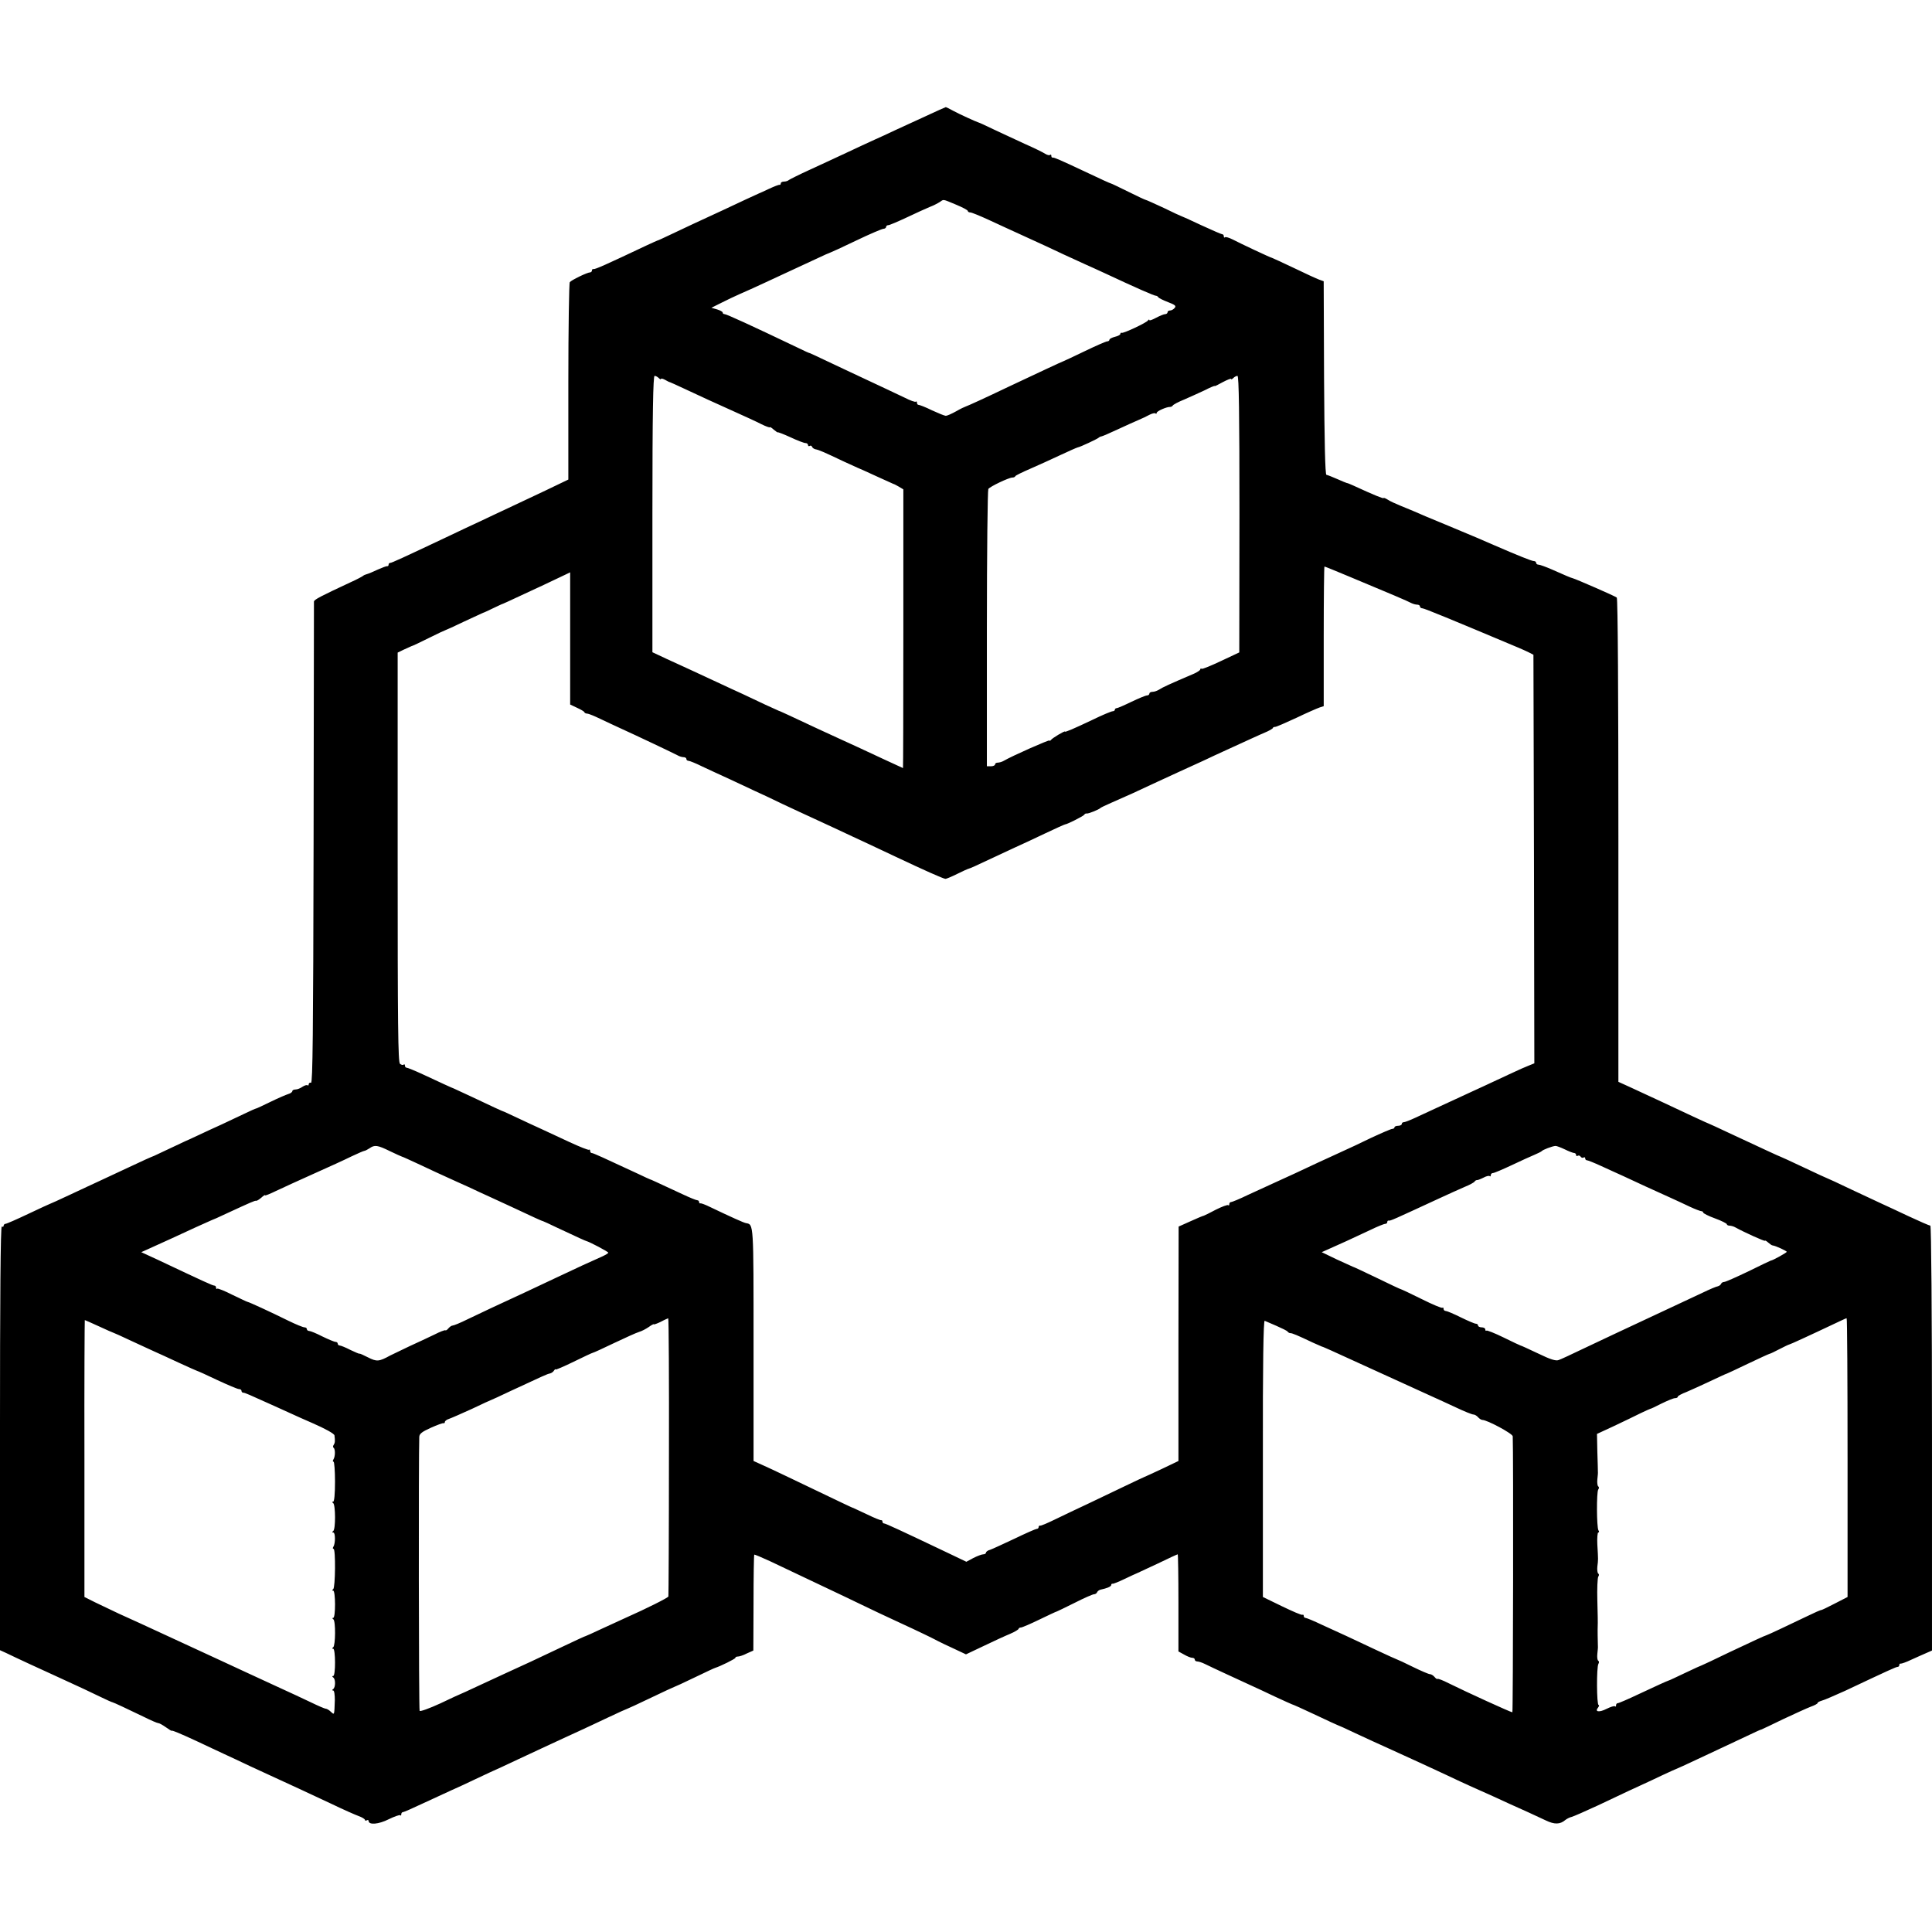 <?xml version="1.0" standalone="no"?>
<!DOCTYPE svg PUBLIC "-//W3C//DTD SVG 20010904//EN"
 "http://www.w3.org/TR/2001/REC-SVG-20010904/DTD/svg10.dtd">
<svg version="1.0" xmlns="http://www.w3.org/2000/svg"
 width="1064pt" height="1064pt" viewBox="0 0 1064 1064"
 preserveAspectRatio="xMidYMid meet">
<g transform="translate(0,1064) scale(0.1,-0.1)"
fill="#000000" stroke="none">
<path d="M5100 10001 c-58 -26 -134 -62 -170 -78 -36 -17 -87 -41 -115 -53
-27 -12 -97 -45 -155 -72 -58 -27 -150 -70 -205 -95 -55 -25 -104 -50 -110
-54 -5 -5 -17 -9 -27 -9 -10 0 -18 -4 -18 -10 0 -5 -3 -9 -7 -8 -5 1 -30 -9
-58 -22 -27 -13 -52 -24 -55 -25 -3 -1 -35 -16 -72 -33 -38 -18 -96 -45 -130
-61 -122 -56 -214 -99 -283 -132 -38 -18 -72 -34 -75 -34 -3 -1 -30 -13 -60
-27 -224 -106 -282 -132 -292 -130 -5 1 -8 -2 -8 -8 0 -5 -5 -10 -10 -10 -16
0 -104 -43 -112 -54 -4 -6 -8 -253 -8 -549 l0 -538 -127 -61 c-71 -33 -164
-77 -208 -98 -44 -21 -114 -53 -155 -73 -41 -19 -118 -55 -170 -80 -260 -123
-313 -147 -321 -147 -5 0 -9 -4 -9 -10 0 -5 -3 -9 -7 -8 -5 1 -28 -8 -53 -19
-25 -12 -52 -23 -60 -25 -8 -2 -17 -6 -20 -9 -3 -3 -34 -20 -70 -36 -163 -76
-200 -95 -201 -106 0 -7 -1 -606 -2 -1332 -2 -1050 -5 -1319 -14 -1318 -7 2
-13 -2 -13 -9 0 -6 -3 -8 -6 -5 -4 3 -16 0 -28 -8 -11 -8 -28 -15 -38 -15 -10
0 -18 -4 -18 -9 0 -5 -10 -13 -22 -16 -13 -4 -57 -23 -98 -43 -41 -20 -77 -37
-80 -37 -3 0 -32 -13 -65 -29 -33 -16 -89 -42 -125 -59 -36 -16 -94 -43 -130
-60 -36 -17 -67 -31 -70 -32 -3 -1 -41 -19 -85 -40 -44 -21 -82 -39 -85 -40
-16 -6 -66 -28 -150 -68 -52 -24 -120 -56 -150 -70 -30 -14 -104 -48 -163 -76
-60 -28 -110 -51 -112 -51 -2 0 -55 -25 -119 -55 -63 -30 -120 -55 -126 -55
-5 0 -10 -5 -10 -11 0 -5 -4 -7 -10 -4 -7 4 -10 -386 -10 -1163 l0 -1170 33
-15 c51 -25 207 -97 267 -124 144 -66 200 -92 255 -119 33 -16 62 -29 65 -29
6 -1 81 -36 174 -81 38 -19 73 -34 79 -34 5 0 23 -10 40 -22 18 -13 32 -21 32
-20 0 5 44 -13 145 -60 52 -25 118 -55 145 -68 28 -13 93 -43 145 -68 108 -50
201 -93 280 -129 30 -14 105 -49 167 -78 62 -30 128 -59 147 -66 20 -7 36 -17
36 -22 0 -4 4 -5 10 -2 5 3 10 2 10 -3 0 -24 56 -19 111 9 31 15 59 25 63 22
3 -4 6 -1 6 5 0 7 4 12 9 12 5 0 55 22 112 49 57 26 127 59 154 71 28 12 88
40 134 62 46 22 111 52 145 67 33 16 131 61 216 101 85 40 180 83 210 97 30
14 102 47 158 74 57 27 106 49 108 49 2 0 60 27 129 60 69 33 127 60 129 60 2
0 52 23 112 52 60 29 111 53 114 53 26 8 110 49 110 55 0 4 6 7 14 7 8 0 30 7
49 17 l36 16 1 262 c0 144 2 264 4 266 2 2 41 -15 87 -36 106 -50 268 -127
407 -193 59 -28 145 -70 192 -92 47 -22 87 -41 90 -42 6 -2 176 -82 203 -96 9
-5 25 -13 35 -18 9 -5 47 -23 84 -40 l68 -32 97 46 c54 26 119 56 146 67 26
11 47 24 47 28 0 3 6 7 13 7 6 0 53 20 102 44 50 24 92 44 95 44 3 1 47 22 99
48 51 26 99 47 106 47 7 0 15 5 17 11 2 5 10 12 18 14 38 8 60 18 60 26 0 5 3
8 8 7 4 -1 34 11 67 27 33 16 62 29 65 30 3 1 54 25 114 53 59 29 110 52 112
52 2 0 4 -120 4 -267 l0 -268 31 -17 c17 -10 37 -18 45 -18 8 0 14 -4 14 -10
0 -5 6 -10 13 -10 8 0 27 -6 43 -14 38 -19 186 -87 249 -116 28 -12 88 -41
135 -63 47 -22 90 -41 95 -43 6 -1 63 -27 129 -58 65 -31 120 -56 121 -56 2 0
47 -20 99 -45 52 -24 144 -67 203 -93 148 -68 194 -88 298 -137 50 -24 113
-53 140 -65 81 -36 157 -70 210 -95 28 -13 73 -33 100 -45 28 -13 71 -33 97
-45 49 -24 80 -23 109 2 9 7 25 15 35 17 11 3 75 31 144 63 69 33 143 68 165
78 22 10 81 37 130 60 81 39 162 75 175 80 6 2 211 99 365 171 33 16 62 29 65
29 3 1 57 26 120 57 64 30 132 61 153 69 20 7 37 16 37 20 0 4 10 9 23 13 13
3 70 28 128 54 246 116 281 132 290 132 5 0 9 5 9 10 0 6 3 9 8 8 4 -1 30 8
57 21 28 13 65 29 83 37 l32 14 0 1170 c0 692 -4 1170 -9 1170 -5 0 -58 23
-118 51 -59 28 -126 59 -148 69 -22 10 -98 46 -169 79 -70 34 -130 61 -131 61
-2 0 -60 27 -130 60 -70 33 -128 60 -130 60 -3 0 -95 43 -284 131 -57 27 -105
49 -106 49 -2 0 -45 20 -97 44 -95 45 -222 104 -339 158 l-66 30 0 1329 c0
792 -3 1333 -9 1338 -7 7 -227 103 -244 107 -7 1 -42 16 -114 48 -32 14 -65
26 -72 26 -8 0 -14 5 -14 10 0 6 -6 10 -13 10 -11 0 -86 30 -222 89 -56 25
-104 45 -250 106 -88 36 -173 72 -190 80 -16 7 -50 21 -75 31 -25 10 -55 24
-67 32 -13 8 -23 12 -23 9 0 -5 -52 16 -167 69 -17 8 -33 14 -36 14 -2 0 -26
10 -53 22 -27 12 -53 22 -59 23 -7 0 -11 186 -13 533 l-2 533 -25 9 c-14 5
-77 34 -141 65 -64 30 -117 55 -119 55 -6 0 -174 79 -216 101 -20 10 -39 16
-43 12 -3 -3 -6 -1 -6 5 0 7 -4 12 -9 12 -5 0 -57 23 -116 50 -59 28 -108 50
-110 50 -2 0 -45 20 -96 45 -52 24 -96 44 -99 44 -3 0 -46 20 -96 45 -51 25
-94 46 -97 46 -3 0 -58 25 -123 56 -161 76 -188 87 -196 86 -5 -1 -8 3 -8 10
0 6 -3 8 -7 5 -3 -4 -16 -1 -27 6 -12 8 -61 32 -111 54 -49 23 -126 58 -170
79 -44 21 -82 39 -85 39 -14 4 -110 48 -141 65 -20 11 -38 20 -40 20 -2 0 -51
-22 -109 -49z m165 -488 c36 -15 65 -30 65 -35 0 -4 6 -8 14 -8 7 0 51 -18 97
-39 46 -21 140 -65 209 -96 69 -31 161 -74 205 -95 44 -20 98 -45 120 -55 22
-10 72 -32 110 -50 169 -79 273 -125 282 -124 3 0 9 -3 12 -8 3 -5 28 -17 54
-27 39 -15 46 -21 36 -32 -6 -8 -18 -14 -25 -14 -8 0 -14 -4 -14 -10 0 -5 -6
-10 -13 -10 -7 0 -29 -9 -50 -20 -20 -11 -37 -17 -37 -13 0 5 -4 4 -8 -2 -9
-13 -133 -71 -144 -68 -4 2 -8 -1 -8 -6 0 -5 -13 -12 -30 -16 -16 -4 -30 -11
-30 -16 0 -5 -6 -9 -12 -9 -7 0 -64 -25 -126 -55 -63 -30 -115 -55 -117 -55
-3 0 -146 -67 -305 -142 -123 -59 -222 -104 -232 -107 -4 -1 -28 -12 -52 -26
-25 -14 -50 -25 -57 -25 -7 0 -41 14 -76 30 -34 17 -68 30 -73 30 -6 0 -10 5
-10 12 0 6 -3 9 -6 6 -3 -4 -31 6 -62 22 -31 15 -88 42 -127 60 -123 58 -238
111 -315 148 -41 20 -77 36 -80 37 -3 0 -30 12 -60 27 -270 129 -399 188 -410
188 -6 0 -10 4 -10 9 0 4 -14 12 -31 17 l-31 9 54 27 c29 15 76 37 103 49 28
12 88 39 135 61 47 22 110 51 140 65 30 14 92 43 138 64 46 22 85 39 87 39 2
0 65 29 140 65 75 36 143 65 151 65 7 0 14 5 14 10 0 6 6 10 13 10 6 0 53 20
102 43 50 24 106 49 125 57 19 7 44 20 55 27 24 16 13 18 90 -14z m-1637 -955
c7 -7 12 -9 12 -5 0 4 10 2 23 -5 12 -7 24 -13 27 -13 3 -1 37 -16 75 -34 106
-50 160 -74 275 -126 58 -26 126 -57 153 -71 26 -13 47 -20 47 -17 0 3 9 -2
21 -13 12 -10 22 -17 23 -15 0 2 32 -10 69 -27 38 -18 75 -32 83 -32 8 0 14
-5 14 -11 0 -5 4 -8 9 -5 5 4 11 1 13 -4 2 -6 10 -12 18 -14 21 -4 42 -13 158
-68 57 -26 105 -48 107 -48 1 0 38 -17 81 -37 44 -20 81 -37 84 -38 3 0 16 -7
30 -15 l25 -15 0 -768 c0 -422 -1 -767 -2 -767 0 0 -45 21 -100 46 -129 60
-186 87 -253 117 -50 23 -164 75 -280 130 -25 11 -47 22 -50 22 -3 1 -36 16
-75 34 -38 18 -95 45 -125 59 -30 13 -95 44 -145 67 -49 23 -112 52 -140 65
-27 12 -86 40 -131 60 l-81 38 0 761 c0 556 4 761 12 761 6 0 16 -5 23 -12z
m3198 -749 l-1 -762 -100 -47 c-55 -26 -103 -46 -107 -43 -5 2 -8 1 -8 -4 0
-4 -15 -14 -32 -22 -138 -59 -175 -76 -193 -88 -11 -7 -27 -13 -37 -13 -10 0
-18 -4 -18 -10 0 -5 -6 -10 -13 -10 -8 0 -46 -16 -86 -35 -39 -19 -76 -35 -81
-35 -6 0 -10 -4 -10 -8 0 -5 -6 -9 -12 -9 -7 0 -58 -21 -113 -48 -101 -48
-150 -69 -150 -64 0 6 -70 -36 -77 -46 -4 -5 -8 -7 -8 -3 0 6 -206 -85 -252
-112 -10 -6 -25 -10 -33 -10 -8 0 -15 -4 -15 -10 0 -5 -10 -10 -22 -10 l-23 0
0 757 c0 417 4 763 8 770 8 13 113 63 132 63 8 0 15 3 17 8 2 4 39 22 83 41
44 19 118 53 165 75 47 22 90 41 95 42 14 2 109 47 115 53 3 3 10 7 17 8 6 1
47 19 90 39 43 20 94 43 113 51 19 8 47 21 61 29 14 7 29 11 33 7 3 -3 6 -2 6
3 0 10 56 34 74 33 5 0 12 3 15 8 3 5 31 20 61 32 30 13 81 36 113 51 31 16
57 27 57 24 0 -2 20 8 45 22 25 13 45 21 45 17 0 -4 5 -2 12 5 7 7 17 12 23
12 8 0 11 -208 11 -761z m606 -345 c219 -91 322 -135 340 -145 10 -5 25 -9 33
-9 8 0 15 -4 15 -10 0 -5 6 -10 13 -10 11 0 161 -62 527 -216 19 -8 46 -20 60
-27 l25 -13 3 -1125 2 -1125 -32 -13 c-18 -8 -35 -15 -38 -16 -3 -1 -35 -16
-72 -33 -38 -18 -98 -46 -135 -63 -38 -17 -95 -44 -128 -59 -33 -15 -91 -42
-130 -60 -38 -18 -93 -43 -121 -56 -28 -13 -56 -24 -62 -24 -7 0 -12 -4 -12
-10 0 -5 -9 -10 -20 -10 -11 0 -20 -4 -20 -8 0 -5 -6 -9 -12 -9 -7 0 -60 -23
-118 -50 -58 -28 -127 -61 -155 -73 -27 -12 -88 -41 -135 -62 -87 -41 -166
-78 -255 -118 -27 -12 -87 -40 -133 -61 -45 -22 -87 -39 -92 -39 -6 0 -10 -5
-10 -12 0 -6 -3 -9 -6 -5 -4 3 -34 -8 -68 -25 -33 -18 -63 -32 -66 -33 -3 0
-35 -13 -72 -30 l-67 -30 -1 -646 0 -645 -92 -44 c-51 -24 -95 -44 -98 -45 -3
-1 -48 -22 -100 -47 -52 -25 -144 -69 -205 -98 -60 -28 -144 -68 -185 -88 -41
-20 -78 -36 -82 -34 -5 1 -8 -3 -8 -8 0 -6 -5 -10 -11 -10 -5 0 -60 -24 -122
-54 -62 -29 -122 -57 -134 -61 -13 -3 -23 -11 -23 -16 0 -5 -7 -9 -15 -9 -8 0
-32 -9 -54 -20 l-39 -21 -94 45 c-273 130 -351 166 -359 166 -5 0 -9 4 -9 10
0 5 -3 9 -7 8 -5 -1 -39 13 -78 32 -38 18 -72 34 -75 35 -3 0 -34 15 -70 32
-286 137 -382 183 -427 203 l-53 24 0 642 c0 675 1 660 -42 668 -12 2 -83 34
-198 89 -24 12 -48 21 -52 20 -4 -2 -8 2 -8 7 0 6 -5 10 -10 10 -6 0 -43 15
-83 34 -155 72 -172 80 -177 81 -3 1 -32 14 -65 30 -191 89 -248 115 -256 115
-5 0 -9 5 -9 12 0 6 -3 9 -6 6 -3 -3 -51 16 -107 42 -56 26 -127 59 -157 73
-30 13 -86 40 -125 58 -38 18 -72 34 -75 35 -7 1 -82 36 -185 85 -49 23 -92
43 -95 44 -7 2 -77 34 -173 79 -43 20 -83 36 -88 36 -5 0 -9 5 -9 12 0 6 -3 8
-7 5 -3 -4 -12 -2 -20 4 -11 10 -13 208 -13 1138 l0 1127 33 16 c17 8 37 17
42 19 6 1 50 22 98 46 48 24 89 43 91 43 2 0 48 21 102 47 55 25 101 47 104
48 3 0 28 12 55 25 28 13 52 25 55 25 3 1 34 15 70 32 36 17 106 49 155 72 50
24 102 48 118 56 l27 13 0 -364 0 -364 38 -18 c20 -9 39 -20 40 -24 2 -5 9 -8
16 -8 7 0 39 -13 72 -29 32 -15 82 -39 109 -51 84 -38 299 -140 317 -150 10
-6 25 -10 33 -10 8 0 15 -4 15 -10 0 -5 5 -10 12 -10 6 0 41 -14 77 -32 36
-17 68 -32 71 -33 3 -1 41 -19 85 -39 44 -21 103 -48 130 -61 28 -12 97 -45
155 -73 58 -27 128 -60 155 -72 28 -13 93 -43 145 -67 52 -25 120 -56 150 -70
30 -14 107 -50 170 -80 152 -72 266 -123 277 -123 5 0 34 12 64 27 30 15 59
28 64 29 6 1 53 22 105 47 52 24 120 56 150 70 30 13 104 48 163 76 59 28 110
51 113 51 10 0 100 45 105 53 3 5 9 8 13 7 8 -3 69 22 76 30 3 3 30 16 60 29
30 13 82 36 115 51 33 15 96 45 140 65 84 39 148 68 253 116 34 16 91 43 127
59 94 43 185 85 223 101 17 8 32 17 32 20 0 3 6 6 13 6 6 0 59 23 117 50 58
28 116 53 128 57 l22 7 0 385 c0 211 2 384 4 384 3 0 64 -25 138 -56z m-5284
-3164 c34 -16 64 -30 66 -30 3 0 46 -20 98 -44 51 -24 119 -56 151 -70 31 -14
83 -38 115 -52 31 -15 86 -40 121 -56 62 -28 164 -76 246 -114 22 -10 42 -19
45 -19 3 -1 39 -17 80 -37 119 -56 155 -72 160 -73 16 -4 120 -58 120 -64 0
-3 -15 -12 -32 -20 -59 -26 -151 -68 -258 -119 -58 -27 -134 -63 -170 -80
-141 -65 -248 -115 -316 -148 -38 -19 -75 -34 -81 -34 -6 0 -16 -7 -23 -15 -7
-9 -15 -14 -17 -11 -3 2 -30 -8 -61 -24 -31 -15 -93 -44 -137 -64 -44 -21 -92
-44 -106 -51 -62 -34 -74 -35 -123 -10 -25 13 -46 22 -46 20 0 -2 -22 7 -49
20 -27 14 -54 25 -60 25 -6 0 -11 5 -11 10 0 6 -6 10 -12 10 -7 0 -40 14 -73
30 -33 17 -65 30 -72 30 -7 0 -13 5 -13 10 0 6 -6 10 -13 10 -8 0 -47 16 -88
36 -101 50 -219 104 -225 104 -3 0 -40 18 -84 39 -43 22 -81 37 -84 34 -3 -4
-6 -1 -6 5 0 7 -4 12 -10 12 -9 0 -57 22 -313 143 l-89 41 29 13 c87 39 198
90 271 124 46 21 86 39 87 39 2 0 41 17 87 39 128 59 152 70 159 68 4 -1 16 7
28 17 12 11 21 17 21 13 0 -3 27 8 60 24 34 16 127 59 208 95 81 36 175 79
209 96 34 16 66 30 70 30 4 0 17 7 28 14 28 20 44 18 113 -16z m6470 10 c22
-11 46 -20 52 -20 5 0 10 -5 10 -11 0 -5 4 -8 9 -4 5 3 12 1 16 -5 4 -6 11 -8
16 -5 5 4 9 1 9 -4 0 -6 4 -11 10 -11 5 0 40 -14 77 -31 38 -17 93 -43 123
-56 30 -14 87 -40 125 -58 39 -18 97 -44 130 -59 33 -15 83 -38 112 -52 28
-13 57 -24 62 -24 6 0 11 -4 11 -8 0 -4 29 -19 65 -32 36 -13 65 -28 65 -32 0
-4 7 -8 15 -8 8 0 23 -4 33 -10 49 -27 162 -78 162 -73 0 3 8 -1 18 -10 9 -8
20 -16 25 -16 14 -1 77 -30 77 -35 0 -5 -82 -50 -87 -48 -1 0 -57 -26 -123
-59 -67 -32 -127 -59 -135 -59 -7 0 -15 -5 -17 -11 -2 -5 -10 -11 -18 -13 -8
-1 -46 -17 -85 -36 -166 -78 -352 -165 -485 -227 -41 -19 -122 -58 -180 -85
-58 -28 -114 -54 -126 -58 -16 -6 -45 3 -113 36 -51 24 -94 44 -97 44 -2 0
-44 20 -93 44 -49 24 -92 41 -95 38 -3 -3 -6 0 -6 6 0 7 -9 12 -20 12 -11 0
-20 5 -20 10 0 6 -6 10 -12 10 -7 0 -44 16 -83 35 -38 19 -76 35 -82 35 -7 0
-13 5 -13 12 0 6 -3 9 -6 6 -3 -4 -55 18 -115 48 -60 30 -112 54 -114 54 -3 0
-62 28 -132 62 -71 34 -130 62 -133 62 -3 1 -42 19 -88 40 l-83 40 38 17 c21
9 65 29 98 44 33 15 92 43 131 61 39 19 76 34 83 34 6 0 11 4 11 10 0 5 3 9 8
8 10 -2 20 3 282 124 47 22 108 49 135 61 28 11 53 25 56 30 3 5 9 8 13 8 3
-1 19 5 35 13 16 9 31 12 35 9 3 -4 6 -1 6 5 0 7 6 12 13 12 6 0 53 20 102 43
50 24 106 49 125 57 19 8 37 17 40 20 6 8 59 28 76 29 5 1 29 -8 52 -19z
m-4934 -1692 c0 -420 -2 -766 -3 -770 -1 -7 -123 -68 -236 -118 -27 -12 -87
-40 -133 -61 -45 -21 -84 -39 -86 -39 -3 0 -55 -24 -118 -54 -132 -63 -250
-118 -328 -153 -30 -14 -97 -45 -149 -69 -51 -24 -95 -44 -96 -44 -2 0 -51
-23 -110 -51 -61 -28 -111 -46 -114 -41 -5 8 -6 1406 -2 1509 1 17 15 28 64
50 34 15 65 27 70 25 4 -1 7 2 7 7 0 5 10 13 23 17 12 4 69 29 126 55 57 27
104 49 106 49 2 0 49 22 106 49 181 84 204 95 218 97 8 2 18 9 22 16 5 7 9 10
9 6 0 -3 45 16 100 43 55 27 102 49 105 49 3 0 56 24 118 54 61 29 123 57 137
61 14 4 37 16 53 27 15 11 27 17 27 15 0 -3 17 3 38 13 20 11 39 19 42 20 3 0
5 -343 4 -762z m6491 -5 l0 -768 -70 -36 c-38 -20 -72 -36 -75 -36 -3 1 -39
-15 -80 -35 -83 -40 -212 -101 -220 -103 -16 -5 -71 -31 -205 -94 -82 -40
-151 -72 -152 -72 -2 0 -42 -18 -90 -41 -49 -23 -90 -43 -93 -43 -12 -4 -63
-27 -163 -74 -59 -28 -112 -51 -118 -51 -5 0 -9 -5 -9 -12 0 -6 -3 -9 -6 -5
-4 3 -24 -3 -46 -14 -41 -21 -67 -17 -47 7 6 8 7 14 3 14 -11 0 -12 210 -1
227 4 6 4 14 -1 17 -5 3 -7 20 -5 38 2 18 4 38 3 43 -1 25 -2 92 -1 110 1 11
0 74 -2 140 -2 66 1 125 5 132 5 6 5 14 0 17 -4 2 -7 20 -5 38 5 40 5 36 0
121 -2 37 1 67 5 67 5 0 6 6 1 12 -10 18 -11 210 -1 225 5 6 5 14 0 17 -4 2
-7 20 -5 38 2 18 4 38 3 43 0 6 -1 55 -3 109 l-2 99 95 44 c52 25 118 56 145
70 28 13 51 24 53 24 1 -1 29 12 62 29 33 16 66 30 75 30 8 0 15 3 15 8 0 4
21 16 48 26 26 11 85 38 132 60 47 22 87 41 90 41 3 1 55 25 115 54 61 29 115
54 120 55 6 1 30 13 55 26 25 13 50 25 55 26 8 2 79 34 280 129 17 8 32 15 35
15 3 0 5 -345 5 -767z m-9629 722 c41 -19 77 -35 79 -35 2 0 46 -20 97 -44 51
-24 109 -50 128 -59 19 -8 79 -36 133 -61 55 -25 101 -46 103 -46 2 0 52 -22
110 -50 58 -27 112 -50 120 -50 8 0 14 -4 14 -10 0 -5 4 -10 10 -10 9 0 29 -9
173 -74 136 -62 174 -79 207 -93 71 -31 120 -58 122 -68 4 -31 3 -41 -4 -52
-5 -6 -5 -14 -1 -16 10 -7 10 -48 -1 -65 -4 -7 -4 -12 1 -12 4 0 8 -50 8 -110
0 -67 -4 -110 -10 -110 -7 0 -7 -3 0 -8 13 -9 14 -145 0 -154 -7 -5 -7 -8 1
-8 11 0 12 -60 0 -78 -4 -7 -4 -12 1 -12 12 0 10 -214 -2 -222 -7 -5 -7 -8 0
-8 13 0 14 -150 0 -150 -6 0 -6 -3 1 -8 13 -9 12 -144 -1 -154 -7 -5 -7 -8 0
-8 13 0 14 -150 0 -150 -7 0 -6 -3 0 -8 14 -9 13 -55 0 -64 -7 -5 -7 -8 0 -8
6 0 9 -23 9 -53 -3 -86 -2 -82 -22 -64 -10 10 -23 17 -29 17 -5 0 -42 16 -81
35 -40 19 -123 58 -185 86 -61 28 -143 66 -182 84 -38 18 -95 44 -125 58 -30
14 -154 71 -275 127 -121 56 -251 116 -290 133 -38 18 -96 46 -130 62 l-60 30
0 763 c-1 419 1 762 2 762 2 0 37 -16 79 -35z m6484 3 c30 -13 58 -27 61 -31
3 -5 10 -9 15 -9 9 1 40 -12 124 -52 25 -11 47 -21 50 -22 3 0 25 -10 50 -21
101 -46 509 -232 555 -253 28 -12 87 -40 133 -61 46 -22 89 -39 96 -39 8 0 19
-7 26 -15 7 -8 18 -15 24 -15 26 0 166 -75 167 -90 4 -82 2 -1520 -2 -1520 -9
0 -252 111 -351 160 -31 16 -58 26 -61 24 -2 -3 -10 2 -17 11 -7 8 -18 15 -25
15 -7 0 -49 18 -94 40 -44 22 -83 40 -85 40 -2 0 -57 25 -121 55 -65 31 -139
65 -164 77 -25 11 -83 38 -129 59 -46 22 -87 39 -93 39 -5 0 -9 5 -9 11 0 5
-3 8 -7 6 -5 -3 -55 19 -113 47 l-105 51 0 763 c-1 520 3 761 10 758 5 -2 35
-15 65 -28z"/>
</g>
</svg>
